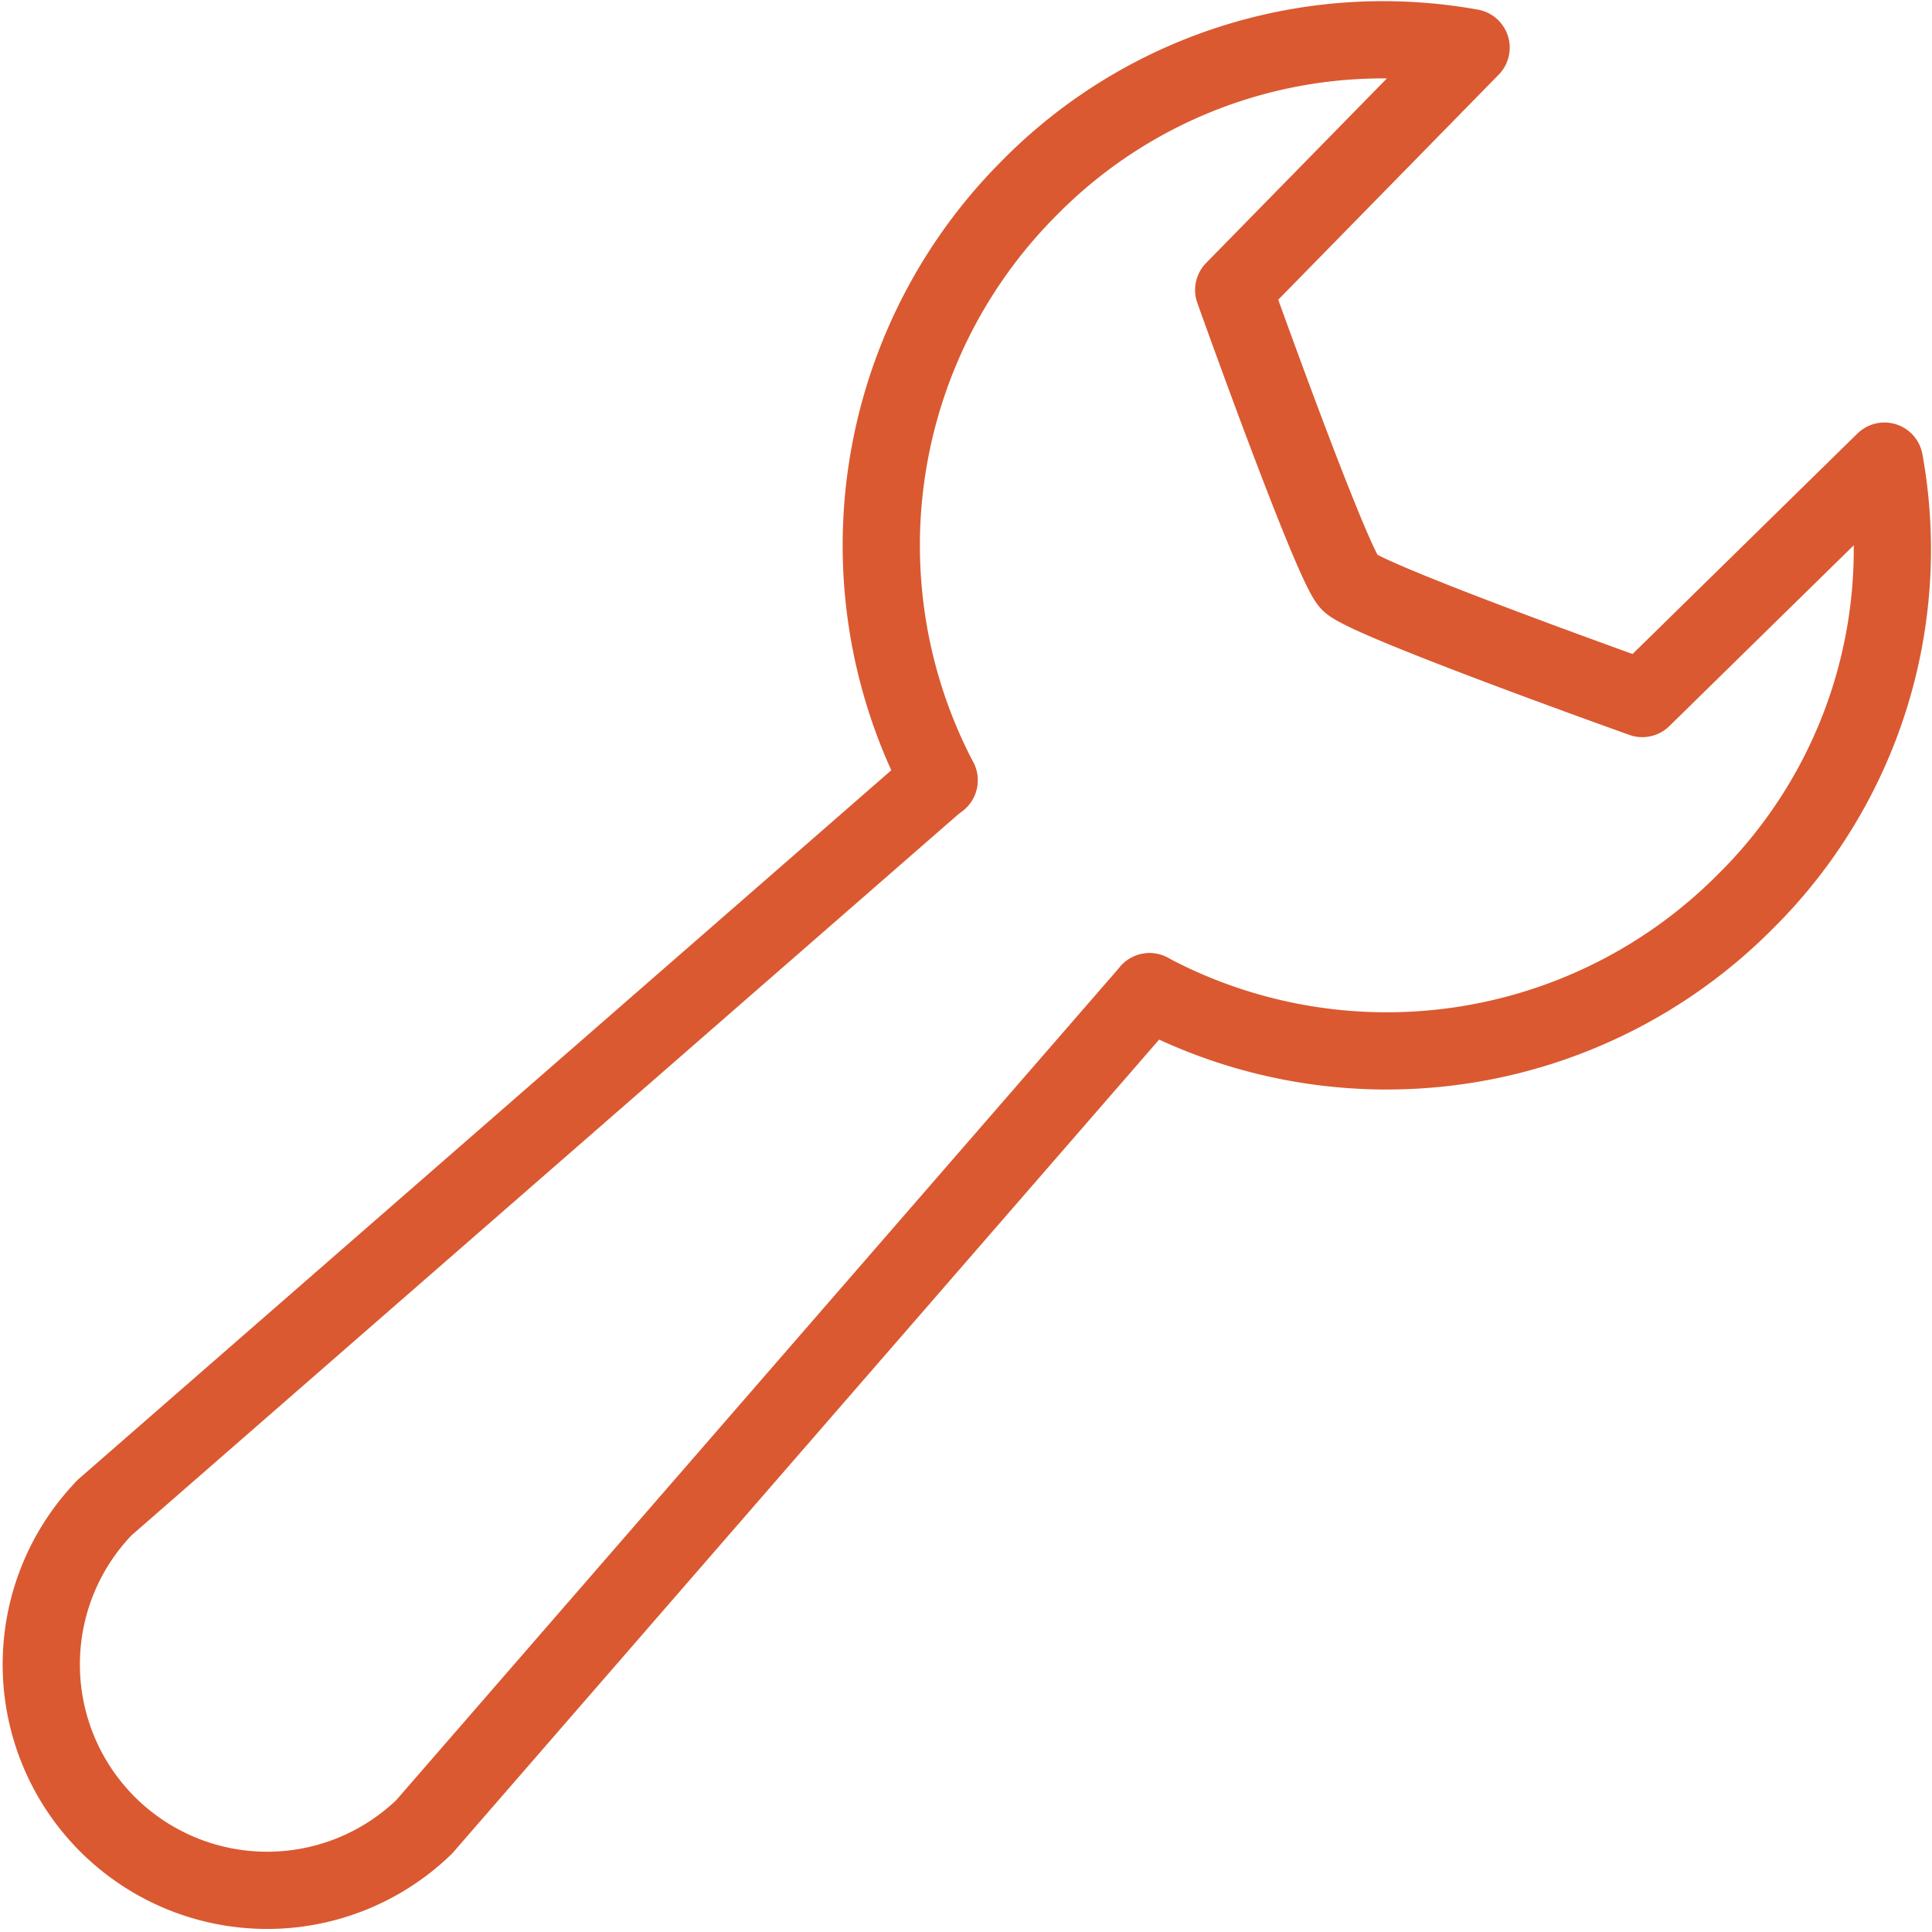 <svg xmlns="http://www.w3.org/2000/svg" width="25.017" height="25.016" viewBox="0 0 25.017 25.016">
  <g id="Group_552" data-name="Group 552" transform="translate(-680.034 -675.645)">
    <g id="Group_540" data-name="Group 540">
      <g id="Group_539" data-name="Group 539">
        <path id="Path_1303" data-name="Path 1303" d="M694.919,688.487,685.527,699.3a2.925,2.925,0,0,1-4.136-4.136l10.8-9.419" fill="none" stroke="#da5931" stroke-linecap="round" stroke-linejoin="round" stroke-width="1"/>
      </g>
    </g>
    <path id="Path_1304" data-name="Path 1304" d="M694.919,688.487a6.542,6.542,0,0,0,7.7-1.153,6.412,6.412,0,0,0,1.816-5.718L701.3,684.69s-3.561-1.269-3.791-1.5-1.5-3.79-1.5-3.79l3.074-3.138h0a6.428,6.428,0,0,0-5.721,1.817,6.547,6.547,0,0,0-1.167,7.67" fill="none" stroke="#da5931" stroke-linecap="round" stroke-linejoin="round" stroke-width="1"/>
  </g>
</svg>
